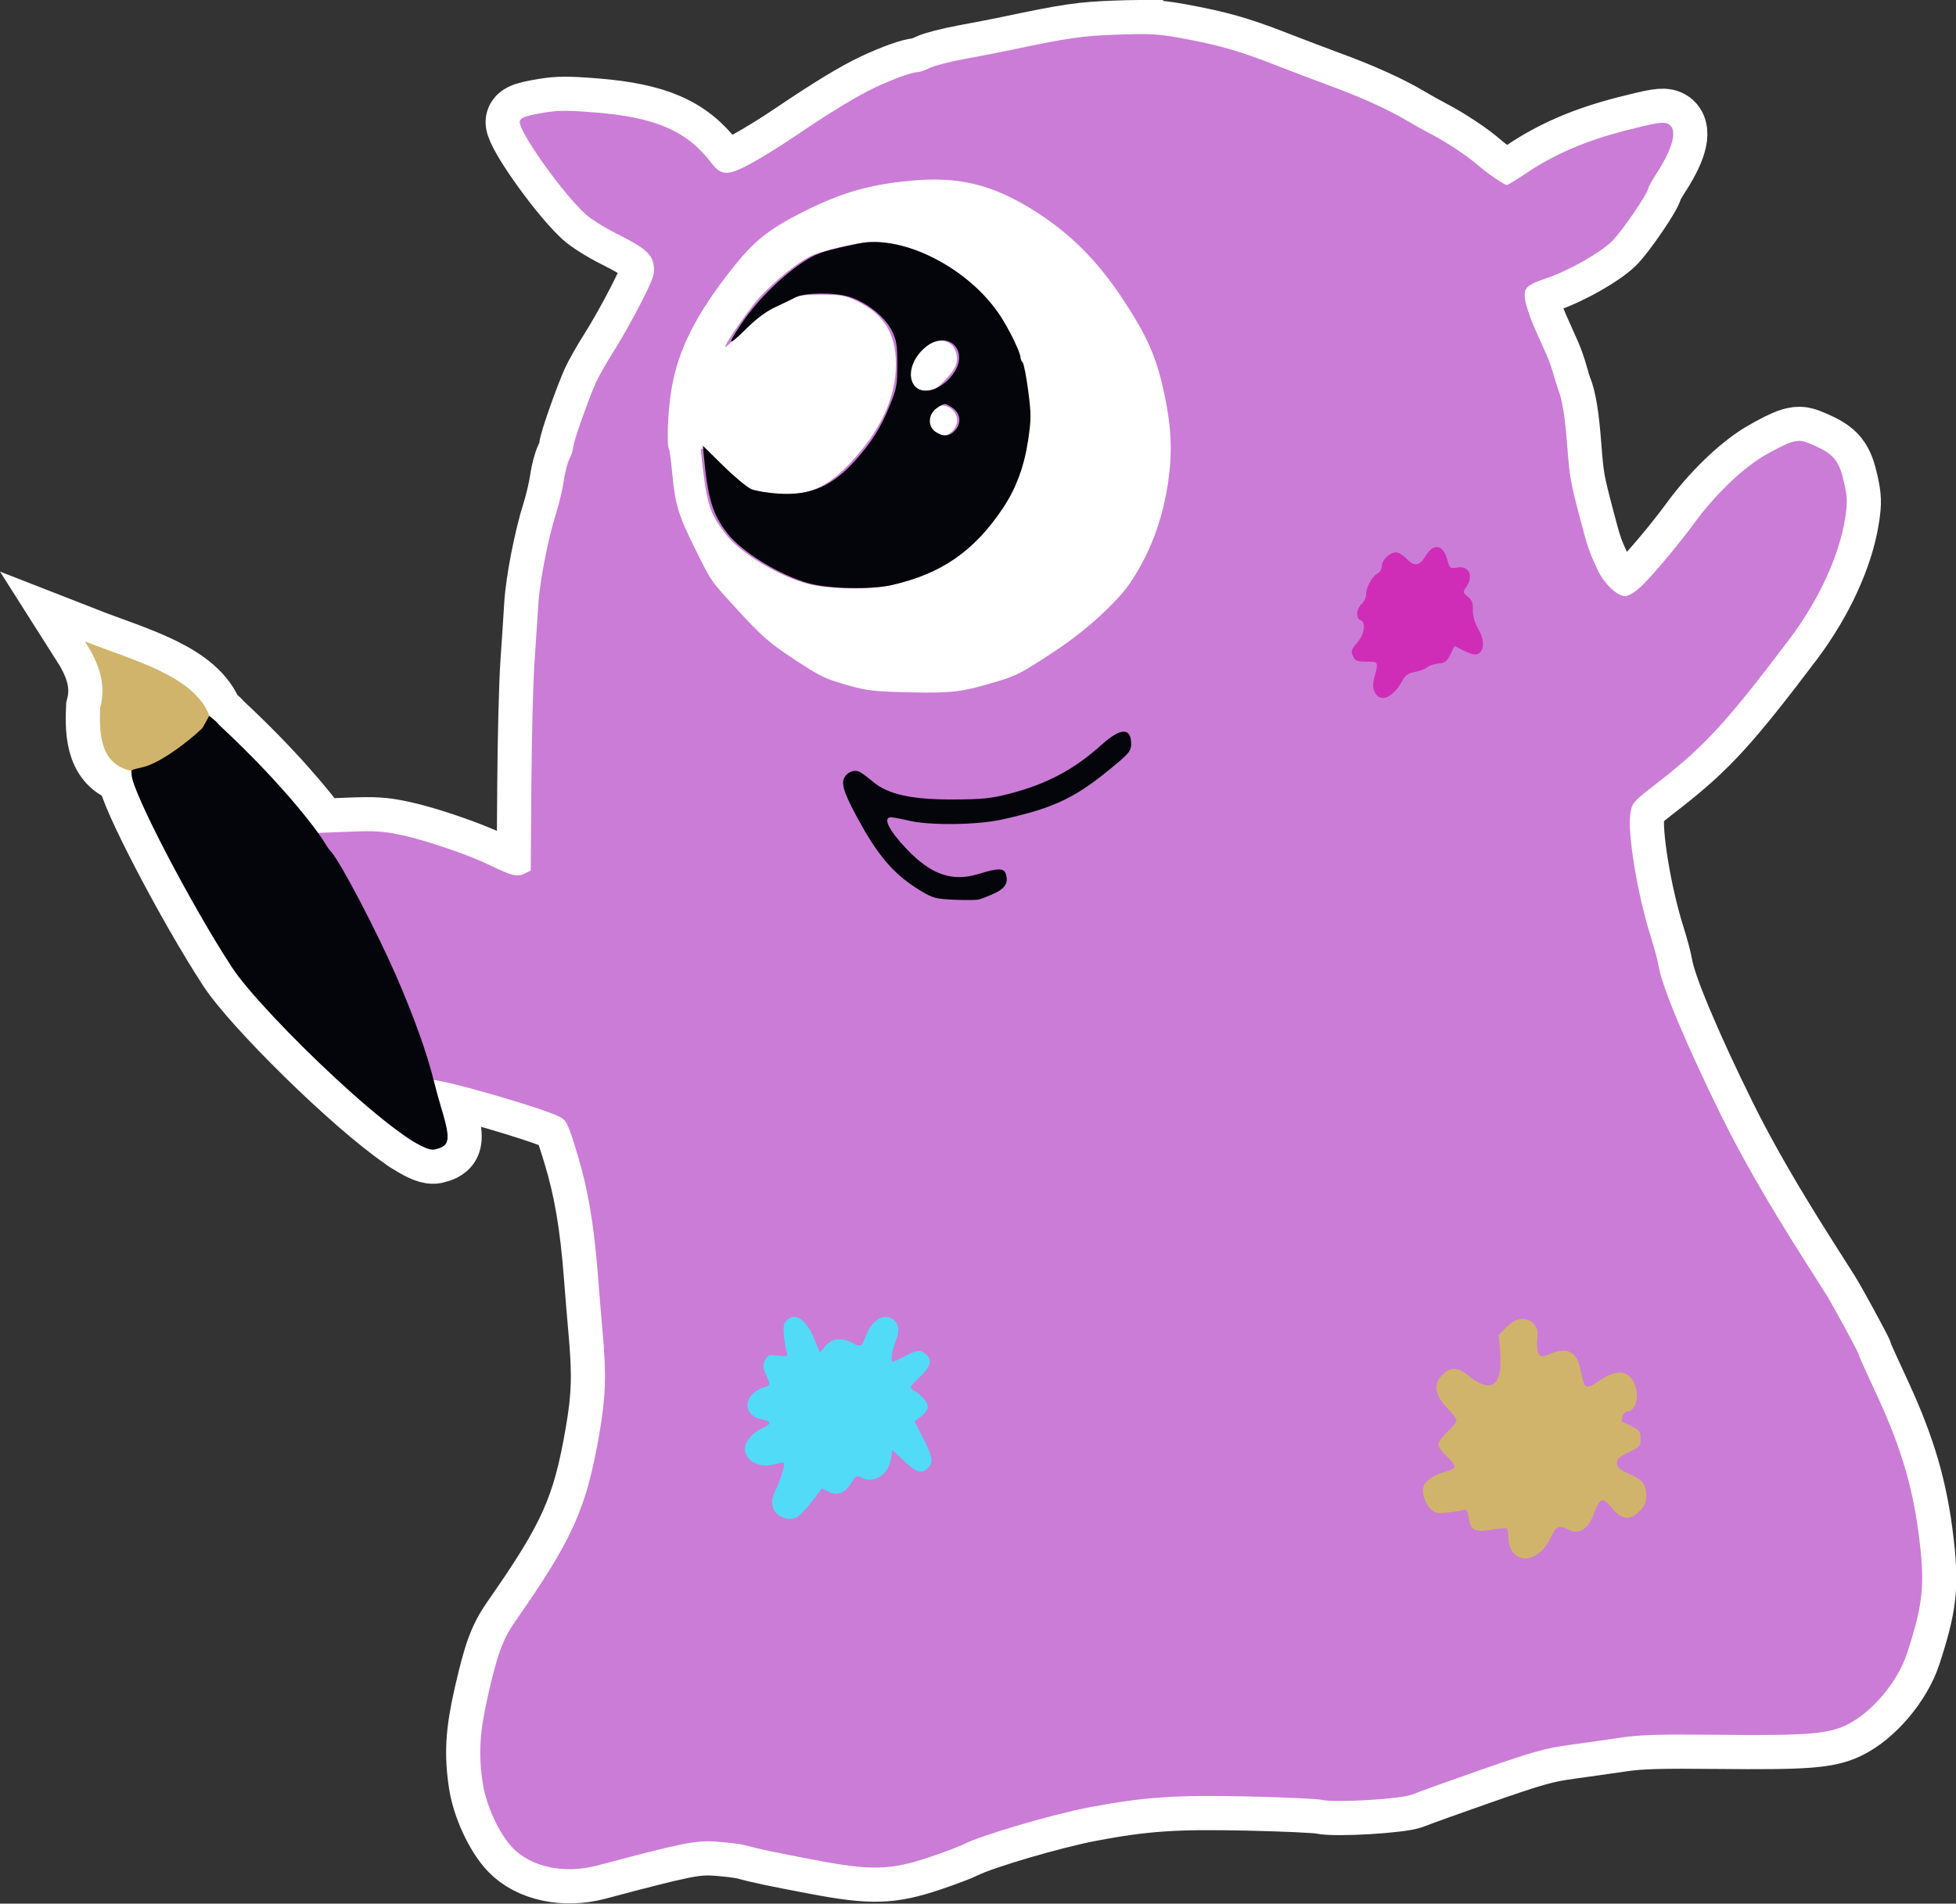 <?xml version="1.0" encoding="UTF-8" standalone="no"?>
<!-- Created with Inkscape (http://www.inkscape.org/) -->

<svg
   width="229.084mm"
   height="222.994mm"
   viewBox="0 0 229.084 222.994"
   version="1.1"
   id="svg1369"
   inkscape:version="1.1 (c68e22c387, 2021-05-23)"
   sodipodi:docname="design.svg"
   xmlns:inkscape="http://www.inkscape.org/namespaces/inkscape"
   xmlns:sodipodi="http://sodipodi.sourceforge.net/DTD/sodipodi-0.dtd"
   xmlns="http://www.w3.org/2000/svg"
   xmlns:svg="http://www.w3.org/2000/svg">
  <rect x="0" y="0" width="229.084" height="222.994" fill="#333333" stroke="none"/>
  <sodipodi:namedview
     id="namedview1371"
     pagecolor="#505050"
     bordercolor="#eeeeee"
     borderopacity="1"
     inkscape:pageshadow="0"
     inkscape:pageopacity="0"
     inkscape:pagecheckerboard="0"
     inkscape:document-units="mm"
     showgrid="false"
     inkscape:zoom="0.70710678"
     inkscape:cx="570.63517"
     inkscape:cy="487.19657"
     inkscape:window-width="1920"
     inkscape:window-height="1017"
     inkscape:window-x="-8"
     inkscape:window-y="-8"
     inkscape:window-maximized="1"
     inkscape:current-layer="g7652" />
  <defs
     id="defs1366" />
  <g
     inkscape:label="Layer 1"
     inkscape:groupmode="layer"
     id="layer1"
     transform="translate(24.644,17.745)">
    <g
       id="g6354"
       transform="translate(62.113,57.829)">
      <g
         id="g7652"
         transform="translate(5.482,-1.455)">
        <path
           id="path7638-8"
           style="color:#000000;fill:none;stroke:#ffffff;stroke-width:8;stroke-miterlimit:4;stroke-dasharray:none;stroke-opacity:1"
           d="m 41,-70.118 c 1.998,-0.018 3.081,0.1 4.958,0.444 4.478,0.822 6.828,1.485 10.938,3.087 2.067,0.806 5.088,1.954 6.714,2.551 3.501,1.286 6.774,2.768 8.857,4.011 0.829,0.495 2.162,1.239 2.962,1.654 1.725,0.894 4.305,2.608 5.421,3.602 0.958,0.853 3.095,2.321 3.388,2.328 0.116,0.003 1.121,-0.61 2.234,-1.361 3.324,-2.243 7.035,-3.836 11.745,-5.042 3.478,-0.89 4.329,-1.027 4.868,-0.781 1.185,0.54 0.723,2.658 -1.245,5.72 -0.557,0.866 -1.012,1.668 -1.012,1.783 0,0.558 -3.126,5.142 -4.273,6.265 -1.382,1.353 -4.998,3.407 -7.532,4.279 -2.545,0.875 -2.839,1.161 -2.647,2.561 0.09,0.657 0.596,2.163 1.125,3.347 0.529,1.183 1.172,2.628 1.429,3.21 0.257,0.582 0.612,1.594 0.789,2.249 0.176,0.655 0.417,1.429 0.534,1.72 0.474,1.176 0.797,3.175 1.054,6.527 0.295,3.847 0.358,4.205 1.534,8.687 0.869,3.31 0.98,3.637 2.003,5.866 0.754,1.642 2.306,3.13 3.265,3.13 0.33,2.6e-6 1.095,-0.446 1.7,-0.992 1.248,-1.127 4.494,-4.977 6.404,-7.596 2.31,-3.167 5.476,-6.24 8.002,-7.765 1.279,-0.772 2.813,-1.534 3.409,-1.693 0.97,-0.259 1.257,-0.212 2.738,0.453 2.185,0.981 2.816,1.781 3.372,4.282 0.389,1.749 0.409,2.327 0.139,4.09 -0.681,4.446 -3.09,9.69 -6.562,14.287 C 110.033,10.418 107.421,13.268 102.02,17.47 c -3.019,2.349 -3.082,2.418 -3.304,3.633 -0.396,2.167 0.811,9.549 2.36,14.435 0.415,1.31 0.838,2.888 0.939,3.509 0.399,2.434 3.26,9.262 7.401,17.658 2.374,4.813 5.502,10.247 9.674,16.801 1.065,1.673 2.199,3.459 2.519,3.969 0.745,1.183 3.826,6.85 3.826,7.036 0,0.077 0.285,0.758 0.633,1.513 0.348,0.755 1.05,2.28 1.561,3.389 2.87,6.239 4.233,10.926 4.952,17.034 0.62,5.261 0.366,7.503 -1.49,13.164 -1.099,3.352 -4.187,6.975 -7.129,8.365 -2.198,1.038 -4.72,1.228 -14.931,1.122 -6.79,-0.071 -9.183,-0.003 -11.377,0.323 -1.528,0.227 -4.266,0.616 -6.085,0.864 -2.847,0.388 -4.284,0.792 -10.319,2.899 -3.856,1.346 -7.488,2.652 -8.07,2.902 -1.257,0.539 -9.066,1.002 -10.652,0.632 -0.544,-0.127 -4.502,-0.307 -8.795,-0.4 -8.325,-0.181 -11.996,0.071 -18.256,1.249 -4.393,0.827 -12.807,3.295 -14.869,4.361 -0.476,0.246 -2.237,0.912 -3.912,1.479 -4.594,1.555 -6.844,1.619 -13.366,0.38 -4.931,-0.936 -6.479,-1.263 -8.334,-1.758 -0.509,-0.136 -1.998,-0.323 -3.307,-0.414 -2.465,-0.173 -3.882,0.111 -14.023,2.809 -3.783,1.006 -7.693,0.18 -9.863,-2.085 -1.567,-1.636 -3.091,-4.926 -3.491,-7.538 -0.53,-3.463 -0.38,-5.982 0.62,-10.362 1.114,-4.881 1.737,-6.563 3.213,-8.675 6.697,-9.583 8.295,-13.15 9.807,-21.884 0.763,-4.407 0.843,-6.938 0.383,-12.039 -0.144,-1.601 -0.39,-4.578 -0.547,-6.615 -0.454,-5.894 -1.164,-10.071 -2.406,-14.155 -1.072,-3.525 -1.272,-3.947 -2.053,-4.349 -2.018,-1.038 -12.998,-4.206 -14.78,-4.316 0.014,0.055 0.031,0.116 0.045,0.171 0.197,0.8 0.554,2.11 0.795,2.91 0.771,2.564 1.11,3.973 0.42,4.568 -0.386,0.333 -0.949,0.416 -1.072,0.459 -0.498,0.176 -1.474,-0.231 -2.751,-1.035 -0.299,-0.174 -0.574,-0.342 -0.759,-0.499 -6.109,-4.187 -17.554,-15.584 -20.281,-19.753 -4.798,-7.334 -11.681,-20.557 -11.766,-22.546 -0.011,-0.263 -0.042,-0.404 -0.012,-0.499 -3.607,-0.752 -3.82,-4.176 -3.673,-7.396 0.794,-2.967 -0.321,-5.464 -1.785,-7.764 5.81,2.272 12.881,4.076 14.579,8.736 0.048,0.038 0.965,0.749 1.084,0.991 6.35,5.905 10.076,10.538 11.644,12.706 l 3.37,-0.134 c 3.328,-0.133 4.245,-0.076 6.47,0.399 2.772,0.593 7.856,2.328 10.24,3.496 2.581,1.264 3.25,1.43 4.089,1.015 l 0.742,-0.367 0.071,-10.054 c 0.039,-5.53 0.203,-11.959 0.365,-14.287 0.162,-2.328 0.361,-5.364 0.443,-6.747 0.165,-2.777 1.131,-7.745 2.109,-10.841 0.348,-1.102 0.745,-2.79 0.881,-3.749 0.136,-0.96 0.437,-2.111 0.669,-2.56 0.232,-0.449 0.422,-1.04 0.422,-1.314 0,-0.555 1.751,-5.551 2.664,-7.599 0.324,-0.728 1.291,-2.427 2.148,-3.776 0.857,-1.349 2.283,-3.886 3.169,-5.637 1.421,-2.808 1.593,-3.314 1.462,-4.287 -0.186,-1.385 -0.999,-2.085 -4.4,-3.786 -1.374,-0.687 -3.001,-1.714 -3.617,-2.282 -2.473,-2.28 -7.002,-8.506 -7.633,-10.494 -0.223,-0.704 0.289,-0.955 2.808,-1.377 1.624,-0.272 2.811,-0.276 5.997,-0.019 7.08,0.572 10.737,2.165 13.601,5.926 1.136,1.492 1.914,1.513 4.505,0.124 1.204,-0.646 3.497,-2.06 5.096,-3.143 4.407,-2.985 7.459,-4.842 9.654,-5.874 2.102,-0.988 4.253,-1.756 4.914,-1.756 0.219,3e-6 0.84,-0.219 1.38,-0.485 0.54,-0.267 2.41,-0.747 4.156,-1.068 1.746,-0.321 4.008,-0.759 5.027,-0.974 7.166,-1.51 8.592,-1.718 12.814,-1.867 0.933,-0.033 1.701,-0.054 2.367,-0.06 z"
           inkscape:label="path7638-8" />
        <g
           id="g8597"
           transform="matrix(-1,0,0,1,7.564,-11.113)">
          <path
             style="color:#000000;fill:#d1b46b;stroke-width:0.265px;-inkscape-stroke:none"
             d="m 75.233,20.984 0.385,1.592 2.811,3.837 4.596,1.16 1.071,-0.223 c 3.894,-0.622 4.122,-4.144 3.971,-7.452 -0.794,-2.967 0.321,-5.464 1.785,-7.764 -5.857,2.29 -12.996,4.105 -14.62,8.849"
             id="path7638" />
          <path
             style="color:#000000;fill:#cf2db7;stroke-width:4.605;stroke-linejoin:round;-inkscape-stroke:none;paint-order:stroke markers fill"
             d="M -52.26,11.767 A 13.252,13.504 0 0 1 -65.512,25.271 13.252,13.504 0 0 1 -78.764,11.767 13.252,13.504 0 0 1 -65.512,-1.738 13.252,13.504 0 0 1 -52.26,11.767 Z"
             id="path7640" />
          <path
             style="color:#000000;fill:#ffffff;stroke-width:1.806;stroke-linejoin:round;-inkscape-stroke:none;paint-order:stroke markers fill"
             d="M 24.988,-9.638 A 34.626,36.768 0 0 1 -9.638,27.13 34.626,36.768 0 0 1 -44.264,-9.638 34.626,36.768 0 0 1 -9.638,-46.406 34.626,36.768 0 0 1 24.988,-9.638 Z"
             id="path7642" />
          <path
             style="color:#000000;fill:#d1b46b;stroke-width:1.806;stroke-linejoin:round;-inkscape-stroke:none;paint-order:stroke markers fill"
             d="M -56.541,107.656 A 21.329,19.815 0 0 1 -77.871,127.47 21.329,19.815 0 0 1 -99.2,107.656 21.329,19.815 0 0 1 -77.871,87.841 21.329,19.815 0 0 1 -56.541,107.656 Z"
             id="path7644" />
          <path
             style="color:#000000;fill:#51dbf6;stroke-width:1.806;stroke-linejoin:round;-inkscape-stroke:none;paint-order:stroke markers fill"
             d="M 19.436,103.743 A 20.446,18.426 0 0 1 -1.01,122.17 20.446,18.426 0 0 1 -21.455,103.743 20.446,18.426 0 0 1 -1.01,85.317 20.446,18.426 0 0 1 19.436,103.743 Z"
             id="path7646" />
          <path
             style="color:#000000;fill:#cb7cd7;stroke-width:0.265;-inkscape-stroke:none"
             d="m 29.898,155.536 c -10.141,-2.698 -11.558,-2.982 -14.023,-2.809 -1.31,0.092 -2.798,0.278 -3.307,0.414 -1.855,0.495 -3.404,0.822 -8.334,1.758 -6.521,1.238 -8.772,1.174 -13.365,-0.381 -1.676,-0.567 -3.436,-1.233 -3.913,-1.479 -2.062,-1.066 -10.476,-3.534 -14.869,-4.361 -6.26,-1.178 -9.931,-1.43 -18.256,-1.249 -4.293,0.093 -8.251,0.273 -8.795,0.4 -1.586,0.37 -9.395,-0.093 -10.652,-0.632 -0.582,-0.25 -4.213,-1.556 -8.07,-2.902 -6.035,-2.107 -7.472,-2.511 -10.319,-2.899 -1.819,-0.248 -4.557,-0.637 -6.085,-0.864 -2.194,-0.326 -4.587,-0.394 -11.377,-0.323 -10.211,0.106 -12.733,-0.083 -14.931,-1.122 -2.942,-1.39 -6.03,-5.013 -7.129,-8.366 -1.856,-5.661 -2.11,-7.903 -1.49,-13.164 0.719,-6.107 2.082,-10.795 4.952,-17.033 0.51,-1.109 1.213,-2.635 1.561,-3.39 0.348,-0.755 0.633,-1.436 0.633,-1.513 0,-0.186 3.082,-5.853 3.826,-7.036 0.321,-0.509 1.454,-2.295 2.519,-3.969 4.171,-6.554 7.3,-11.988 9.674,-16.801 4.141,-8.396 7.002,-15.223 7.401,-17.657 0.102,-0.62 0.524,-2.199 0.94,-3.509 1.549,-4.887 2.756,-12.268 2.36,-14.435 -0.222,-1.216 -0.285,-1.285 -3.305,-3.633 -5.401,-4.202 -8.013,-7.051 -15.292,-16.686 -3.473,-4.597 -5.881,-9.841 -6.562,-14.287 -0.27,-1.762 -0.25,-2.341 0.139,-4.09 0.556,-2.501 1.187,-3.301 3.372,-4.282 1.481,-0.665 1.768,-0.712 2.738,-0.453 0.596,0.159 2.13,0.921 3.409,1.694 2.526,1.525 5.693,4.598 8.002,7.765 1.91,2.619 5.156,6.469 6.404,7.596 0.604,0.546 1.369,0.992 1.7,0.992 0.959,0 2.512,-1.488 3.265,-3.13 1.024,-2.23 1.135,-2.556 2.004,-5.866 1.176,-4.482 1.239,-4.84 1.534,-8.687 0.257,-3.351 0.58,-5.351 1.054,-6.527 0.117,-0.291 0.358,-1.065 0.534,-1.72 0.176,-0.655 0.531,-1.667 0.789,-2.249 0.257,-0.582 0.9,-2.027 1.429,-3.21 0.529,-1.183 1.035,-2.689 1.125,-3.346 0.192,-1.4 -0.103,-1.686 -2.647,-2.561 -2.534,-0.872 -6.15,-2.926 -7.532,-4.28 -1.147,-1.123 -4.273,-5.707 -4.273,-6.265 0,-0.115 -0.455,-0.917 -1.012,-1.783 -1.968,-3.061 -2.429,-5.18 -1.245,-5.72 0.54,-0.246 1.391,-0.109 4.869,0.781 4.71,1.206 8.421,2.799 11.745,5.042 1.113,0.751 2.118,1.363 2.234,1.361 0.294,-0.007 2.431,-1.475 3.389,-2.328 1.115,-0.994 3.696,-2.708 5.421,-3.602 0.8,-0.415 2.133,-1.159 2.962,-1.654 2.083,-1.243 5.355,-2.725 8.857,-4.011 1.625,-0.597 4.647,-1.745 6.714,-2.551 4.11,-1.602 6.46,-2.266 10.938,-3.087 2.503,-0.459 3.593,-0.516 7.325,-0.385 4.222,0.149 5.648,0.357 12.814,1.867 1.019,0.215 3.281,0.653 5.027,0.973 1.746,0.321 3.617,0.801 4.157,1.068 0.54,0.267 1.161,0.485 1.38,0.485 0.661,0 2.812,0.769 4.915,1.757 2.195,1.031 5.247,2.888 9.654,5.873 1.599,1.083 3.892,2.497 5.096,3.143 2.591,1.389 3.369,1.368 4.505,-0.123 2.864,-3.761 6.52,-5.354 13.601,-5.926 3.186,-0.257 4.373,-0.254 5.997,0.018 2.519,0.422 3.031,0.673 2.808,1.377 -0.631,1.988 -5.159,8.214 -7.632,10.494 -0.616,0.568 -2.244,1.595 -3.618,2.282 -3.4,1.701 -4.214,2.401 -4.4,3.786 -0.13,0.972 0.042,1.478 1.463,4.286 0.886,1.751 2.312,4.288 3.169,5.637 0.857,1.349 1.824,3.049 2.148,3.776 0.913,2.048 2.664,7.043 2.664,7.598 0,0.274 0.19,0.865 0.422,1.314 0.232,0.449 0.533,1.601 0.669,2.56 0.136,0.96 0.532,2.647 0.88,3.749 0.978,3.096 1.945,8.063 2.11,10.84 0.082,1.382 0.282,4.419 0.443,6.747 0.162,2.328 0.326,8.758 0.365,14.287 l 0.071,10.054 0.741,0.367 c 0.839,0.415 1.507,0.249 4.089,-1.015 2.384,-1.168 7.468,-2.903 10.24,-3.496 2.225,-0.476 3.142,-0.532 6.47,-0.4 l 3.878,0.155 1.546,-1.898 c 1.379,-1.692 3.091,-3.565 7.682,-8.401 0.761,-0.802 1.704,-1.844 2.094,-2.315 0.39,-0.471 0.813,-0.857 0.939,-0.857 0.126,0 0.509,0.633 0.851,1.406 1.007,2.277 4.031,4.333 6.671,4.534 0.715,0.054 1.383,0.109 1.484,0.122 0.657,0.083 -3.03,8.102 -6.459,14.046 -0.797,1.382 -1.945,3.375 -2.551,4.429 -2.687,4.672 -4.353,6.794 -8.887,11.324 -6.224,6.218 -9.764,9.549 -11.788,11.093 -0.946,0.721 -1.88,1.532 -2.077,1.801 -0.457,0.626 -3.035,1.854 -3.646,1.736 -0.256,-0.049 -0.67,-0.447 -0.919,-0.883 -0.433,-0.759 -0.427,-0.888 0.161,-3.042 0.337,-1.237 0.741,-2.658 0.897,-3.157 0.156,-0.5 0.248,-0.943 0.206,-0.986 -0.385,-0.385 -12.859,3.179 -15.024,4.293 -0.781,0.402 -0.98,0.824 -2.053,4.349 -1.242,4.084 -1.952,8.261 -2.406,14.155 -0.157,2.037 -0.403,5.014 -0.547,6.615 -0.46,5.101 -0.379,7.632 0.384,12.039 1.512,8.734 3.111,12.301 9.807,21.884 1.476,2.112 2.099,3.794 3.213,8.675 1,4.381 1.15,6.899 0.62,10.362 -0.4,2.612 -1.924,5.902 -3.491,7.538 -2.17,2.265 -6.08,3.091 -9.863,2.085 z M -77.41,118.846 c 0.337,-0.428 0.548,-1.086 0.548,-1.704 0,-0.554 0.089,-1.058 0.198,-1.12 0.109,-0.062 0.934,0.011 1.834,0.164 1.959,0.332 2.389,0.095 2.636,-1.454 0.131,-0.818 0.257,-1.002 0.593,-0.867 0.235,0.094 1.082,0.232 1.882,0.307 1.298,0.121 1.521,0.065 2.061,-0.516 0.333,-0.358 0.675,-1.076 0.759,-1.596 0.126,-0.775 0.034,-1.064 -0.509,-1.607 -0.364,-0.364 -1.182,-0.802 -1.817,-0.973 -0.635,-0.171 -1.232,-0.434 -1.326,-0.584 -0.094,-0.151 0.293,-0.715 0.86,-1.255 0.567,-0.539 1.031,-1.196 1.031,-1.459 0,-0.263 -0.476,-0.918 -1.058,-1.456 -0.582,-0.537 -1.058,-1.14 -1.058,-1.338 0,-0.199 0.48,-0.851 1.067,-1.449 1.466,-1.494 1.677,-2.758 0.64,-3.841 -0.96,-1.002 -1.851,-0.999 -3.073,0.009 -2.733,2.253 -4.091,1.244 -3.75,-2.786 l 0.165,-1.949 -0.937,-0.937 c -1.11,-1.11 -2.266,-1.249 -3.138,-0.378 -0.462,0.462 -0.538,0.787 -0.436,1.854 0.071,0.743 -0.003,1.468 -0.173,1.701 -0.267,0.366 -0.396,0.365 -1.276,-0.003 -2.108,-0.881 -3.227,-0.288 -3.638,1.927 -0.408,2.198 -0.584,2.3 -2.129,1.23 -1.95,-1.352 -3.341,-1.313 -4.078,0.112 -0.756,1.463 -0.292,3.466 0.803,3.466 0.392,0 0.823,1.129 0.475,1.246 -0.128,0.043 -0.65,0.286 -1.16,0.541 -0.794,0.397 -0.926,0.595 -0.926,1.389 0,0.857 0.104,0.976 1.388,1.587 1.081,0.515 1.388,0.796 1.389,1.271 0,0.483 -0.303,0.749 -1.456,1.277 -1.629,0.746 -1.983,1.212 -1.983,2.614 0,0.712 0.202,1.165 0.773,1.737 1.139,1.139 2.043,1.045 3.232,-0.338 0.822,-0.956 1.023,-1.069 1.376,-0.777 0.227,0.188 0.553,0.78 0.724,1.314 0.591,1.841 1.732,2.616 2.943,1.998 1.158,-0.592 1.527,-0.449 2.082,0.805 1.056,2.387 3.301,3.312 4.461,1.837 z m 86.34,-4.652 c 0.575,-0.658 0.59,-1.575 0.045,-2.629 -0.514,-0.994 -1.152,-3.065 -0.993,-3.224 0.064,-0.064 0.513,0.005 0.998,0.153 1.809,0.555 3.587,-0.34 3.587,-1.807 0,-0.795 -0.985,-1.958 -2.029,-2.394 -1.135,-0.474 -1.118,-0.822 0.051,-1.041 2.327,-0.437 2.188,-2.955 -0.205,-3.718 -0.85,-0.271 -0.861,-0.332 -0.282,-1.546 0.362,-0.758 0.383,-1.045 0.119,-1.623 -0.294,-0.645 -0.418,-0.691 -1.524,-0.566 -1.135,0.128 -1.194,0.103 -1.027,-0.43 0.098,-0.311 0.24,-1.169 0.316,-1.907 0.107,-1.037 0.038,-1.442 -0.306,-1.786 -1.038,-1.038 -2.313,-0.141 -3.317,2.332 L 3.784,95.444 3.125,94.662 c -0.753,-0.895 -1.849,-1.031 -3.089,-0.384 -1.073,0.56 -1.131,0.531 -1.642,-0.808 -0.75,-1.965 -2.253,-2.776 -3.334,-1.798 -0.588,0.532 -0.615,1.381 -0.087,2.646 0.39,0.934 0.536,2.208 0.252,2.208 -0.079,0 -0.704,-0.298 -1.387,-0.661 -1.462,-0.778 -1.833,-0.812 -2.483,-0.224 -0.774,0.7 -0.571,1.422 0.759,2.696 1.145,1.097 1.204,1.214 0.743,1.476 -0.923,0.526 -1.722,1.447 -1.722,1.985 0,0.293 0.351,0.793 0.78,1.11 l 0.78,0.577 -0.897,1.746 c -1.121,2.184 -1.312,2.948 -0.874,3.505 0.776,0.989 1.452,0.861 2.951,-0.557 l 1.423,-1.346 0.173,1.082 c 0.306,1.911 2.05,2.934 3.594,2.108 0.404,-0.216 0.581,-0.103 1.034,0.666 0.713,1.209 1.655,1.579 2.676,1.051 l 0.764,-0.395 1.236,1.607 c 0.68,0.884 1.49,1.706 1.801,1.828 0.777,0.305 1.796,0.052 2.35,-0.583 z M -61.195,18.059 c 0.237,-0.519 0.235,-0.955 -0.006,-1.856 -0.451,-1.686 -0.444,-1.699 0.966,-1.699 1.108,0 1.321,-0.089 1.581,-0.66 0.263,-0.578 0.203,-0.77 -0.487,-1.556 -0.864,-0.984 -1.071,-2.381 -0.39,-2.642 0.568,-0.218 0.49,-1.326 -0.132,-1.889 -0.291,-0.263 -0.529,-0.764 -0.529,-1.112 0,-0.854 -0.679,-2.115 -1.326,-2.461 -0.3,-0.161 -0.526,-0.554 -0.526,-0.915 0,-0.772 -1.134,-1.73 -1.833,-1.547 -0.277,0.072 -0.772,0.418 -1.101,0.768 -0.833,0.886 -1.485,0.801 -2.121,-0.278 -0.981,-1.662 -2.114,-1.486 -2.624,0.408 -0.256,0.949 -0.328,1.009 -1.06,0.862 -1.44,-0.288 -2.063,0.954 -1.139,2.273 0.421,0.602 0.413,0.652 -0.188,1.138 -0.485,0.393 -0.619,0.744 -0.587,1.538 0.027,0.669 -0.192,1.447 -0.624,2.22 -0.733,1.312 -0.751,2.449 -0.044,2.891 0.345,0.216 0.734,0.146 1.637,-0.293 l 1.185,-0.576 0.479,0.981 c 0.398,0.814 0.637,0.996 1.405,1.068 0.509,0.048 1.105,0.246 1.323,0.441 0.218,0.195 0.858,0.439 1.422,0.544 0.772,0.143 1.131,0.39 1.455,0.998 1.082,2.031 2.658,2.684 3.264,1.353 z M 0.337,17.313 c 2.882,-0.806 3.355,-1.035 6.674,-3.232 2.801,-1.854 3.641,-2.605 6.848,-6.122 2.748,-3.014 2.607,-2.809 4.422,-6.446 2.029,-4.067 2.439,-5.371 2.761,-8.782 0.151,-1.602 0.337,-3.012 0.412,-3.135 0.291,-0.47 0.129,-4.446 -0.283,-6.956 -0.776,-4.73 -2.933,-8.96 -7.437,-14.583 -2.21,-2.758 -4.011,-4.203 -7.446,-5.969 -4.796,-2.466 -8.077,-3.447 -13.121,-3.925 -5.595,-0.53 -9.528,0.412 -14.388,3.446 -4.174,2.606 -7.436,5.837 -10.393,10.296 -2.631,3.968 -3.779,6.399 -4.615,9.775 -0.991,4.001 -1.283,7.162 -0.955,10.35 0.515,5.018 2.052,9.43 4.603,13.213 1.555,2.307 5.281,5.693 8.811,8.009 3.937,2.583 4.436,2.849 6.574,3.503 4.23,1.295 5.353,1.44 10.319,1.341 4.135,-0.083 5.086,-0.186 7.217,-0.782 z M -4.63,5.528 C -8.827,4.511 -11.749,2.912 -14.52,0.114 c -3.342,-3.373 -5.166,-6.965 -5.85,-11.519 -0.222,-1.477 -0.347,-3.127 -0.279,-3.668 0.452,-3.578 0.77,-5.377 0.971,-5.501 0.127,-0.079 0.231,-0.324 0.231,-0.545 0,-0.564 1.85,-4.35 2.43,-4.972 0.264,-0.283 0.48,-0.621 0.48,-0.75 0,-0.129 0.834,-1.051 1.854,-2.049 3.967,-3.881 9.591,-6.259 13.457,-5.689 2.124,0.313 5.199,1.114 6.14,1.598 1.602,0.825 3.82,2.608 5.752,4.622 1.185,1.236 4.384,5.806 4.196,5.995 -0.059,0.059 -0.959,-0.771 -2.001,-1.845 -1.131,-1.167 -2.45,-2.226 -3.277,-2.631 -3.309,-1.623 -3.41,-1.651 -6.014,-1.651 -2.171,0 -2.719,0.096 -4.021,0.706 -3.457,1.62 -4.889,4.17 -4.644,8.265 0.215,3.59 1.977,7.168 5.259,10.683 2.798,2.995 5.001,3.925 8.731,3.683 1.278,-0.083 2.717,-0.338 3.196,-0.567 0.479,-0.229 1.958,-1.473 3.285,-2.763 2.302,-2.238 2.41,-2.308 2.324,-1.519 -0.657,6.067 -0.945,7.027 -2.861,9.527 -1.706,2.227 -6.048,4.879 -9.56,5.841 -2.441,0.668 -7.488,0.752 -9.912,0.164 z m -4.812,-18.022 c 1.592,-1.484 -0.45,-3.964 -2.157,-2.621 -0.858,0.675 -0.927,1.762 -0.164,2.581 0.675,0.725 1.569,0.74 2.321,0.04 z m 2.28,-5.168 c 0.783,-0.783 0.816,-1.735 0.104,-3.018 -1.51,-2.721 -4.551,-3.261 -5.14,-0.914 -0.26,1.037 0.082,1.836 1.34,3.131 1.013,1.042 1.332,1.216 2.231,1.216 0.601,0 1.227,-0.178 1.465,-0.415 z"
             id="path7648" />
          <path
             style="color:#000000;fill:#04050a;stroke-width:0.265;-inkscape-stroke:none"
             d="m 47.755,71.167 c -0.69,-0.595 -0.351,-2.003 0.42,-4.568 0.241,-0.8 0.598,-2.11 0.795,-2.91 0.809,-3.292 2.376,-7.665 4.456,-12.435 2.224,-5.098 6.47,-13.214 7.546,-14.42 0.259,-0.291 0.582,-0.738 0.718,-0.993 C 62.074,35.113 65.933,29.541 74.19,21.863 74.312,21.614 75.3,20.85 75.3,20.85 l 0.746,1.348 c 0.182,0.33 4.367,3.982 6.929,4.636 1.665,0.425 1.441,0.203 1.408,0.96 -0.085,1.99 -6.968,15.212 -11.766,22.547 -3.464,5.296 -21.006,22.267 -23.791,21.286 -0.123,-0.043 -0.686,-0.127 -1.072,-0.459 z M -14.817,42.366 c -0.291,-0.072 -1.098,-0.385 -1.793,-0.697 -1.317,-0.591 -1.719,-1.258 -1.388,-2.303 0.222,-0.7 0.91,-0.701 3.155,-0.008 3.143,0.971 5.598,0.115 8.517,-2.968 2.055,-2.17 2.774,-3.663 1.761,-3.654 -0.255,0.002 -1.177,0.177 -2.051,0.387 -2.401,0.58 -7.947,0.521 -10.86,-0.115 -6.367,-1.39 -8.825,-2.596 -13.68,-6.712 -1.267,-1.074 -1.521,-1.432 -1.521,-2.137 0,-1.967 1.211,-1.946 3.443,0.06 3.279,2.946 6.415,4.613 10.841,5.759 2.105,0.546 3.155,0.653 6.509,0.667 4.897,0.02 7.655,-0.583 9.423,-2.06 0.596,-0.498 1.284,-1.012 1.53,-1.144 0.651,-0.348 1.476,-0.051 1.863,0.672 0.403,0.753 -0.093,2.117 -2.013,5.53 -2.232,3.968 -4.057,5.978 -7.056,7.768 -1.302,0.778 -1.727,0.887 -3.809,0.979 -1.289,0.057 -2.581,0.045 -2.872,-0.026 z M -4.63,5.528 c -5.805,-1.3 -9.658,-3.966 -13.031,-9.013 -1.533,-2.294 -2.491,-4.877 -2.948,-7.946 -0.368,-2.475 -0.369,-3.068 -0.008,-5.82 0.221,-1.685 0.515,-3.178 0.654,-3.316 0.139,-0.139 0.252,-0.404 0.252,-0.588 0,-0.549 1.313,-3.254 2.346,-4.834 3.661,-5.599 11.399,-9.565 16.572,-8.493 3.853,0.799 4.751,1.077 6.091,1.889 2.524,1.53 5.643,4.546 7.488,7.24 1.924,2.811 1.85,3.069 -0.275,0.962 -1.34,-1.328 -2.449,-2.15 -3.646,-2.702 -0.946,-0.436 -1.958,-0.926 -2.249,-1.09 -0.971,-0.545 -4.521,-0.587 -6.218,-0.073 -2.057,0.623 -4.243,2.357 -5.058,4.011 -0.537,1.09 -0.63,1.674 -0.63,3.926 0,2.39 0.085,2.855 0.882,4.81 1.067,2.619 2.087,4.248 4.013,6.409 2.721,3.054 5.264,4.161 9.002,3.918 1.264,-0.082 2.702,-0.319 3.196,-0.527 0.494,-0.208 1.974,-1.437 3.289,-2.732 l 2.39,-2.353 -0.086,0.926 C 16.907,-4.578 16.369,-2.781 14.592,-0.503 12.875,1.698 8.417,4.42 5.027,5.337 2.662,5.977 -2.198,6.073 -4.63,5.528 Z m -5.15,-17.937 c 0.924,-0.606 0.902,-1.984 -0.045,-2.728 -0.383,-0.302 -0.844,-0.548 -1.023,-0.548 -0.179,0 -0.639,0.247 -1.023,0.548 -0.852,0.67 -0.919,1.76 -0.158,2.577 0.641,0.688 1.356,0.736 2.248,0.152 z m 2.353,-5.28 c 1.108,-1.108 0.477,-3.404 -1.312,-4.768 -2.429,-1.853 -4.885,0.368 -3.28,2.965 1.209,1.956 3.528,2.867 4.592,1.803 z"
             id="path7650"
             sodipodi:nodetypes="ssssssccsssssscsscscssssssssssssscccsscsssssssssssscssssccssccssscssssss" />
        </g>
      </g>
    </g>
  </g>
</svg>
